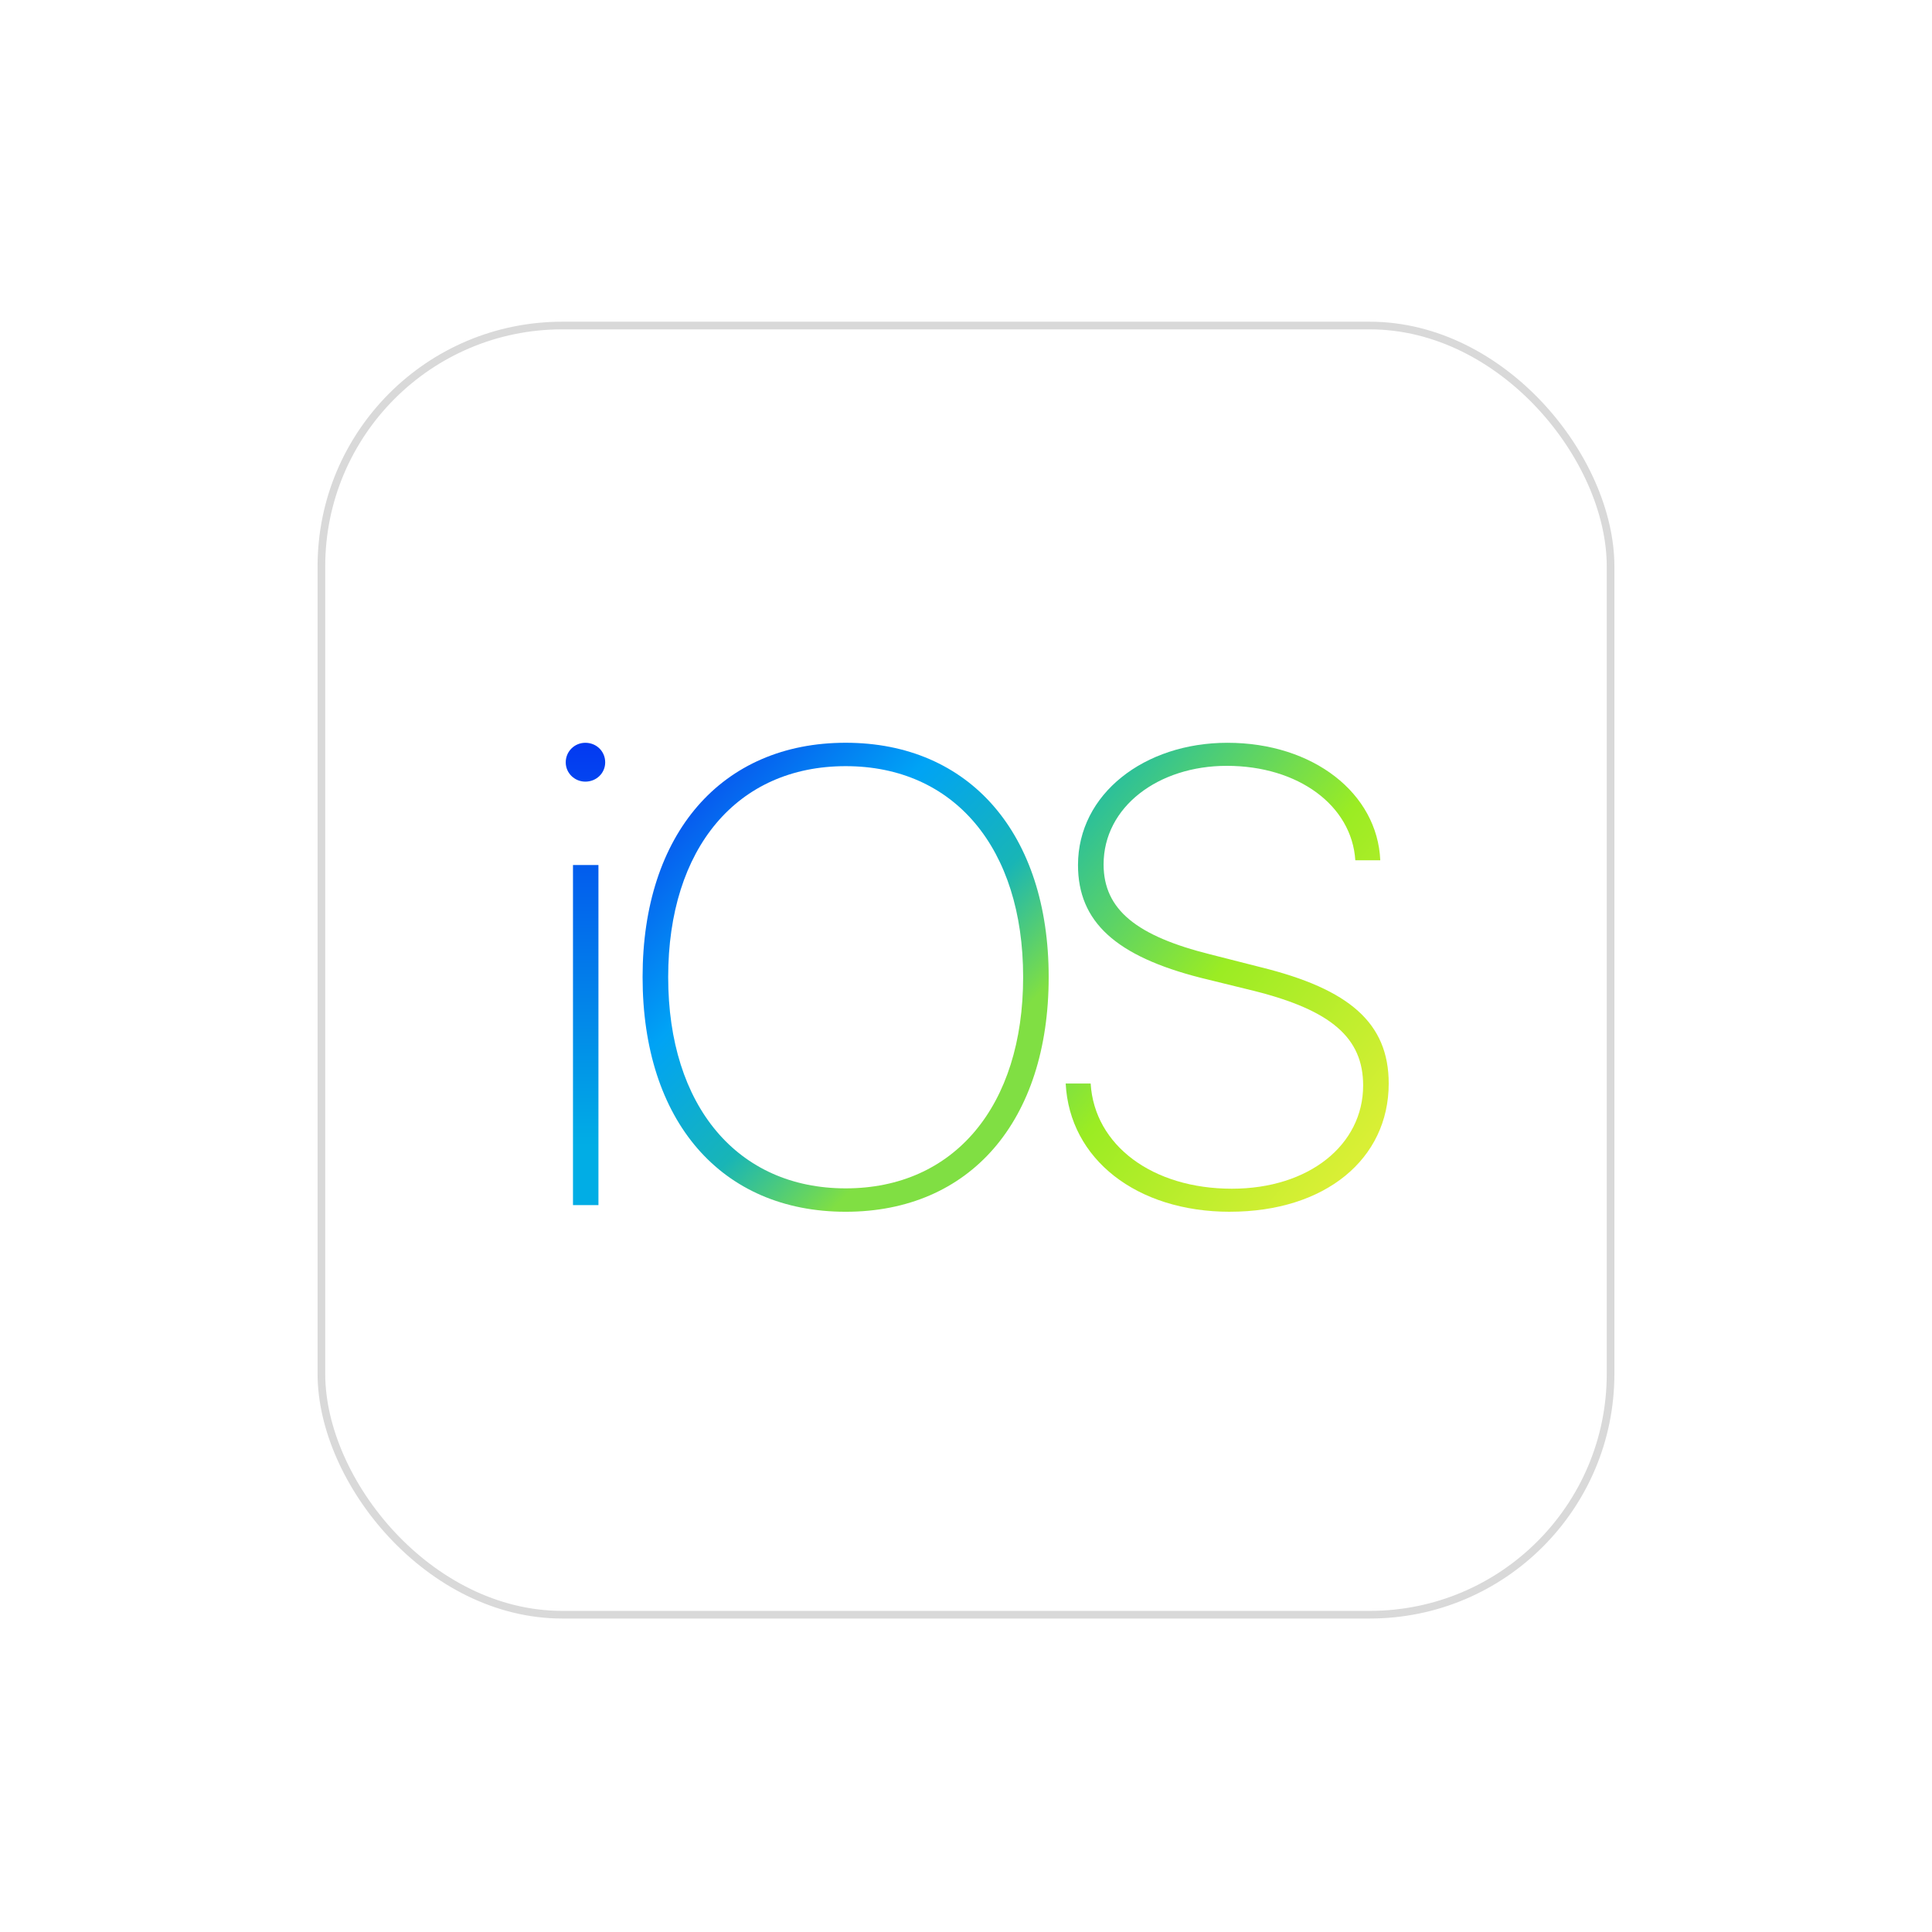 <svg width="73" height="73" viewBox="0 0 73 73" fill="none" xmlns="http://www.w3.org/2000/svg">
<g filter="url(#filter0_d_2359_2923)">
<rect x="12" y="11" width="49" height="49" rx="9.244" fill="white"/>
<path fill-rule="evenodd" clip-rule="evenodd" d="M22.612 44.379H21.65V31.528H22.612V44.379ZM22.117 28.378C21.712 28.378 21.376 28.056 21.376 27.65C21.376 27.233 21.71 26.91 22.117 26.91C22.535 26.91 22.867 27.231 22.867 27.65C22.867 28.056 22.535 28.378 22.117 28.378Z" fill="url(#paint0_linear_2359_2923)"/>
<path fill-rule="evenodd" clip-rule="evenodd" d="M31.953 44.63C27.25 44.63 24.28 41.205 24.28 35.762C24.28 30.346 27.264 26.909 31.953 26.909C36.641 26.909 39.624 30.347 39.624 35.762C39.624 41.206 36.653 44.63 31.953 44.63V44.63ZM31.953 27.793C27.86 27.793 25.247 30.884 25.247 35.762C25.247 40.644 27.872 43.746 31.953 43.746C36.046 43.746 38.659 40.644 38.659 35.762C38.659 30.882 36.046 27.793 31.953 27.793Z" fill="url(#paint1_linear_2359_2923)"/>
<path fill-rule="evenodd" clip-rule="evenodd" d="M46.472 44.63C42.941 44.63 40.411 42.636 40.267 39.785H41.21C41.353 42.123 43.549 43.759 46.544 43.759C49.466 43.759 51.506 42.099 51.506 39.857C51.506 38.053 50.289 37.017 47.402 36.289L45.363 35.788C42.178 34.975 40.732 33.687 40.732 31.529C40.732 28.844 43.239 26.91 46.377 26.91C49.622 26.91 52.045 28.82 52.153 31.349H51.21C51.078 29.285 49.062 27.781 46.353 27.781C43.763 27.781 41.699 29.333 41.699 31.505C41.699 33.224 42.964 34.214 45.73 34.905L47.652 35.394C50.98 36.217 52.472 37.495 52.472 39.785C52.472 42.636 50.075 44.629 46.471 44.629L46.472 44.63Z" fill="url(#paint2_linear_2359_2923)"/>
<rect x="12.144" y="11.144" width="48.711" height="48.711" rx="9.1" stroke="#D9D9D9" stroke-width="0.289"/>
</g>
<defs>
<filter id="filter0_d_2359_2923" x="0.444" y="0.6" width="72.111" height="72.111" filterUnits="userSpaceOnUse" color-interpolation-filters="sRGB">
<feFlood flood-opacity="0" result="BackgroundImageFix"/>
<feColorMatrix in="SourceAlpha" type="matrix" values="0 0 0 0 0 0 0 0 0 0 0 0 0 0 0 0 0 0 127 0" result="hardAlpha"/>
<feOffset dy="1.156"/>
<feGaussianBlur stdDeviation="5.778"/>
<feComposite in2="hardAlpha" operator="out"/>
<feColorMatrix type="matrix" values="0 0 0 0 0.037 0 0 0 0 0.035 0 0 0 0 0.048 0 0 0 0.1 0"/>
<feBlend mode="normal" in2="BackgroundImageFix" result="effect1_dropShadow_2359_2923"/>
<feBlend mode="normal" in="SourceGraphic" in2="effect1_dropShadow_2359_2923" result="shape"/>
</filter>
<linearGradient id="paint0_linear_2359_2923" x1="22.122" y1="26.91" x2="22.122" y2="42.117" gradientUnits="userSpaceOnUse">
<stop stop-color="#0339F1"/>
<stop offset="1" stop-color="#01ADE5"/>
</linearGradient>
<linearGradient id="paint1_linear_2359_2923" x1="26.43" y1="28.598" x2="37.031" y2="38.735" gradientUnits="userSpaceOnUse">
<stop stop-color="#0756EE"/>
<stop offset="0.374" stop-color="#00A3F5"/>
<stop offset="0.717" stop-color="#18B5B6"/>
<stop offset="1" stop-color="#80DF43"/>
</linearGradient>
<linearGradient id="paint2_linear_2359_2923" x1="41.856" y1="27.455" x2="54.848" y2="38.114" gradientUnits="userSpaceOnUse">
<stop stop-color="#20BBA6"/>
<stop offset="0.499" stop-color="#9BEC23"/>
<stop offset="1" stop-color="#D9EF35"/>
</linearGradient>
</defs>
</svg>
